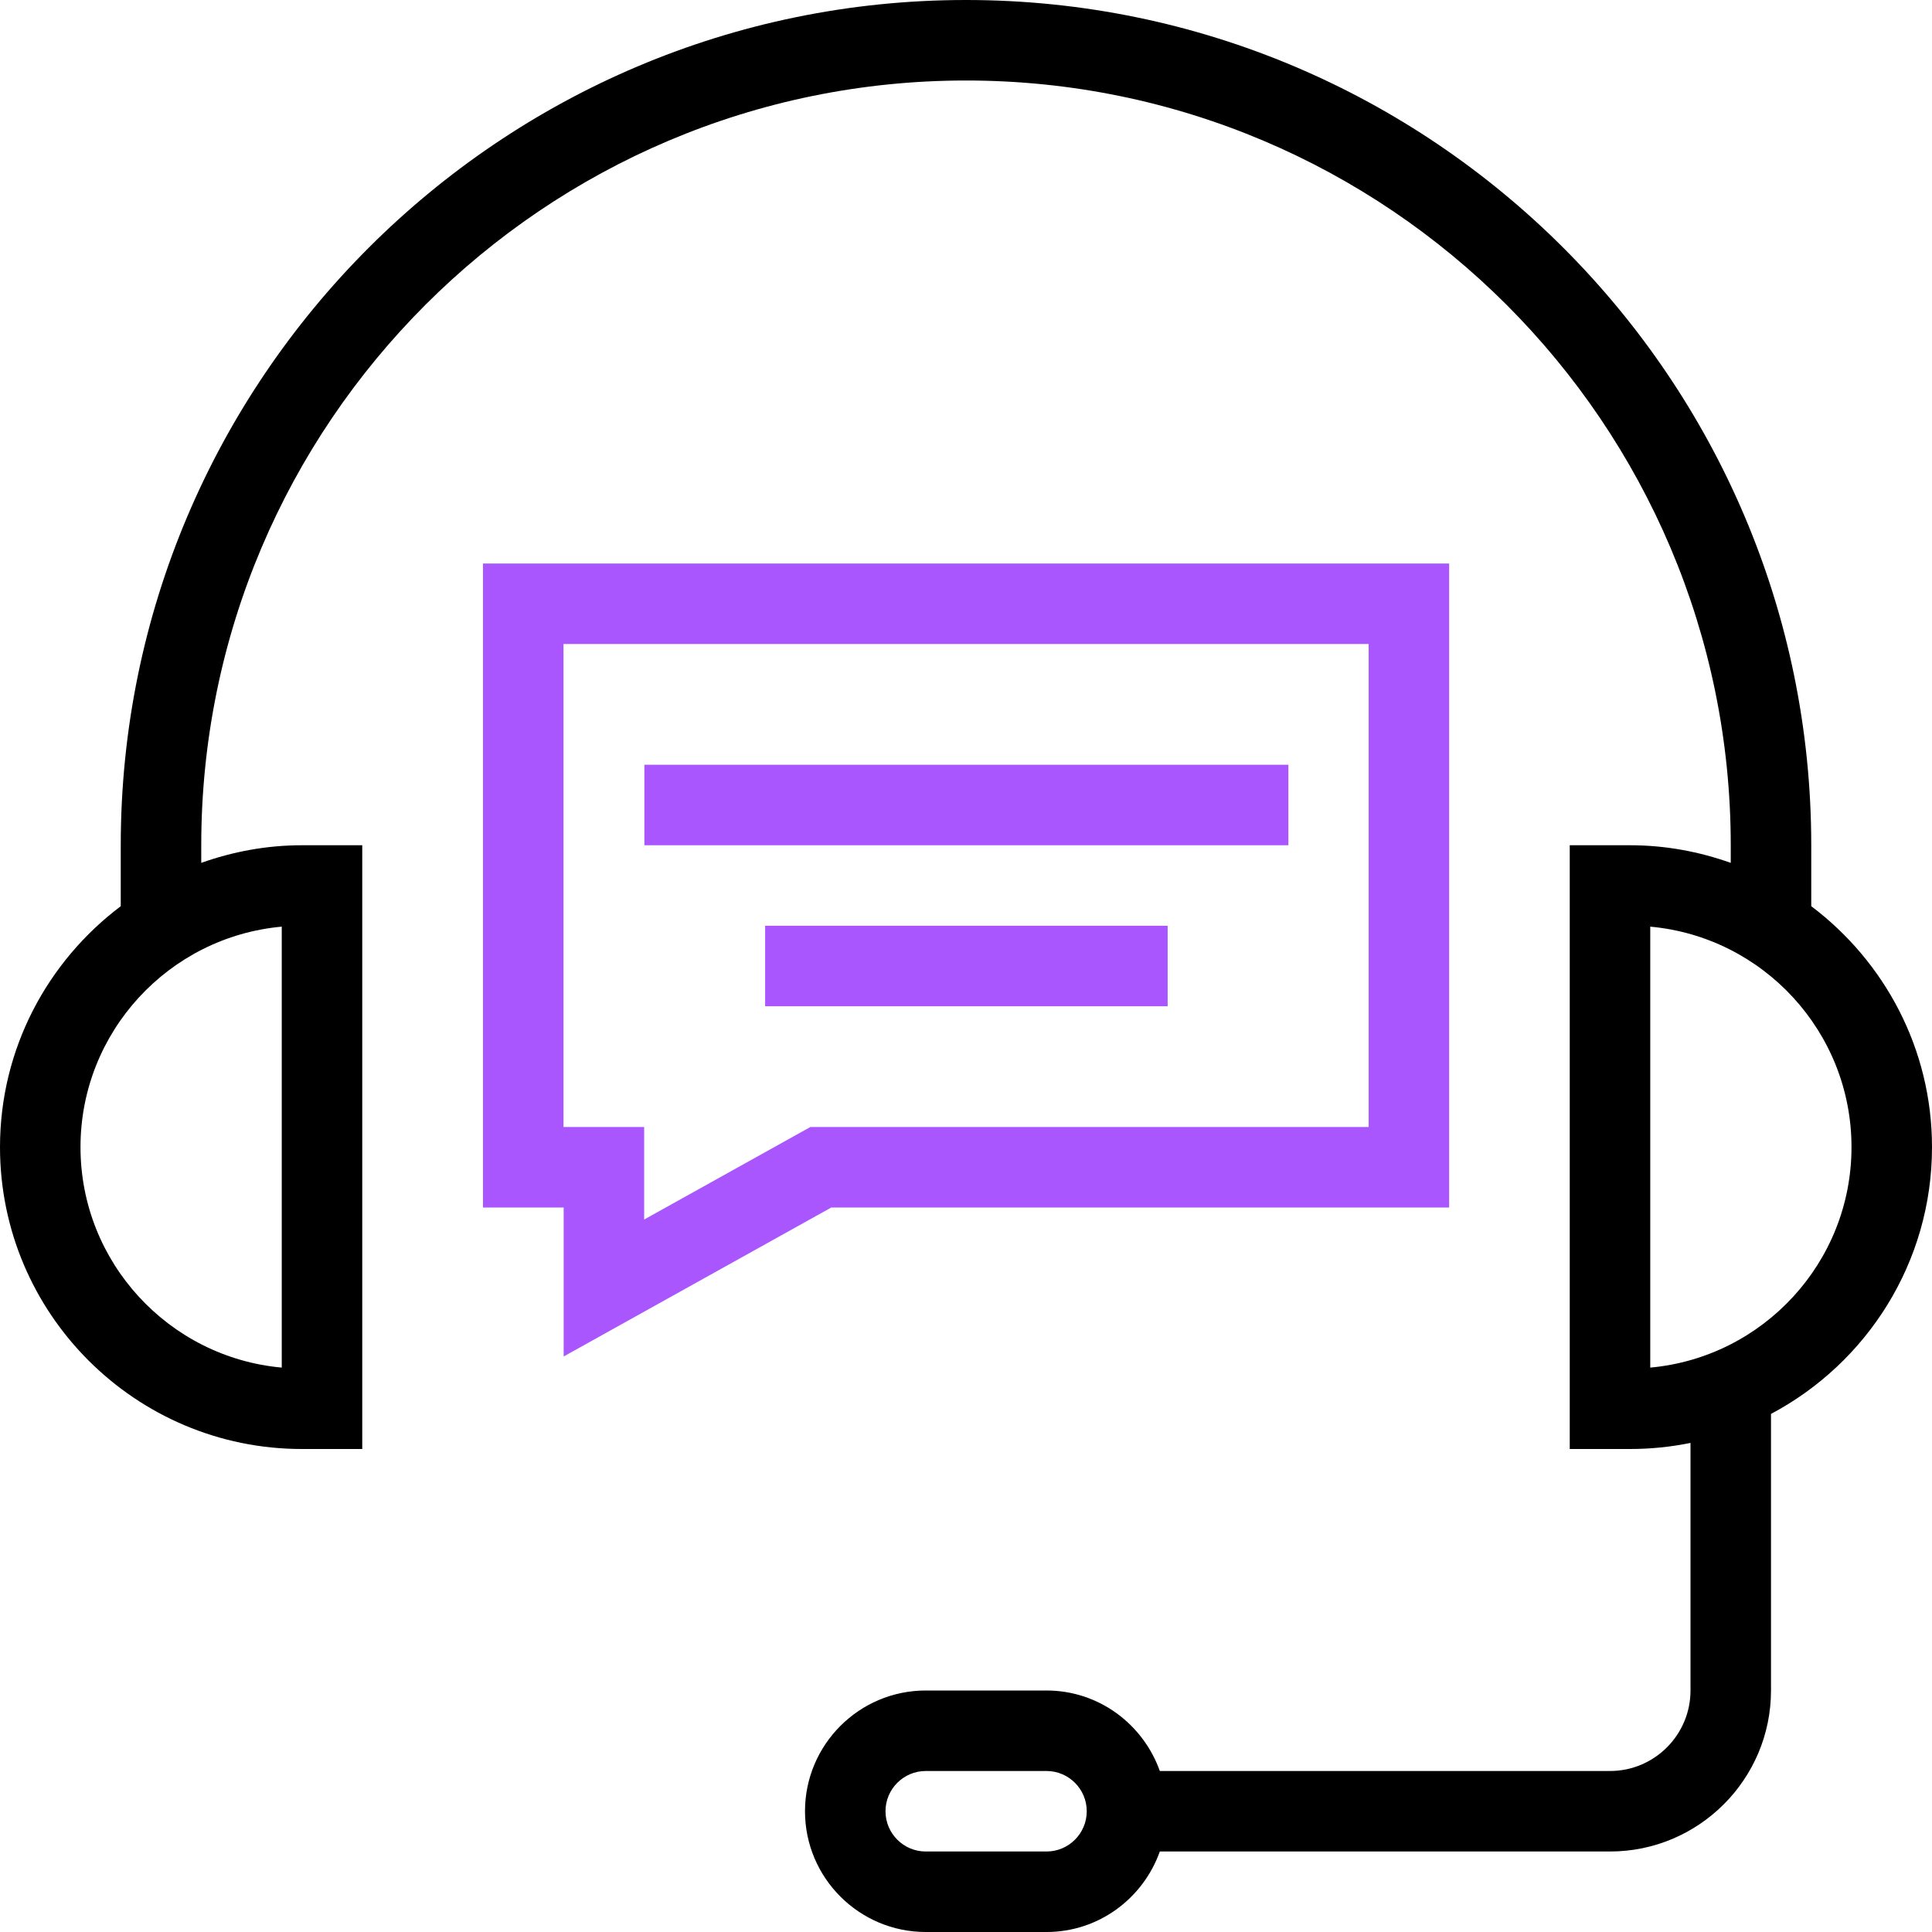 <svg width="491.52" height="491.52" xmlns="http://www.w3.org/2000/svg">

 <g>
  <title>background</title>
  <rect fill="none" id="canvas_background" height="402" width="582" y="-1" x="-1"/>
 </g>
 <g>
  <title>Layer 1</title>
  <path id="svg_3" d="m460.8,230.545l0,-15.505c0,-118.575 -96.47,-215.04 -215.04,-215.04s-215.04,96.465 -215.04,215.04l0,15.505c-18.612,14.027 -30.72,36.244 -30.72,61.295c0,42.35 34.45,76.8 76.8,76.8l15.36,0l0,-153.6l-15.36,0c-8.986,0 -17.579,1.631 -25.6,4.48l0,-4.48c0,-107.28 87.28,-194.56 194.56,-194.56s194.56,87.28 194.56,194.56l0,4.48c-8.021,-2.849 -16.614,-4.48 -25.6,-4.48l-15.36,0l0,153.6l15.36,0c5.259,0 10.396,-0.536 15.36,-1.548l0,62.988c0,11.295 -9.19,20.48 -20.48,20.48l-114.527,0c-4.241,-11.894 -15.501,-20.48 -28.833,-20.48l-30.72,0c-16.94,0 -30.72,13.78 -30.72,30.72s13.78,30.72 30.72,30.72l30.72,0c13.332,0 24.593,-8.586 28.833,-20.48l114.527,0c22.59,0 40.96,-18.375 40.96,-40.96l0,-70.366c24.332,-12.9 40.96,-38.467 40.96,-67.874c0,-25.051 -12.108,-47.268 -30.72,-61.295zm-389.12,5.205l0,112.18c-28.67,-2.595 -51.2,-26.76 -51.2,-56.09c0,-29.33 22.53,-53.495 51.2,-56.09zm194.56,235.29l-30.72,0c-5.65,0 -10.24,-4.595 -10.24,-10.24c0,-5.645 4.59,-10.24 10.24,-10.24l30.72,0c5.65,0 10.24,4.595 10.24,10.24c0,5.645 -4.59,10.24 -10.24,10.24zm153.6,-123.11l0,-112.18c28.67,2.595 51.2,26.76 51.2,56.09c0,29.33 -22.53,53.495 -51.2,56.09z"/>
  <path fill="#aa56ff" id="svg_6" d="m122.88,143.36l0,163.84l20.52,0l0,37.9l68.09,-37.9l157.19,0l0,-163.84l-245.8,0zm225.32,143.36l-142.03,0l-42.29,23.54l0,-23.54l-20.52,0l0,-122.88l204.84,0l0,122.88z"/>
  <rect fill="#aa56ff" id="svg_9" height="20.48" width="163.84" y="194.56" x="163.94"/>
  <rect fill="#aa56ff" id="svg_12" height="20.48" width="102.4" y="235.52" x="194.66"/>
 </g>
</svg>